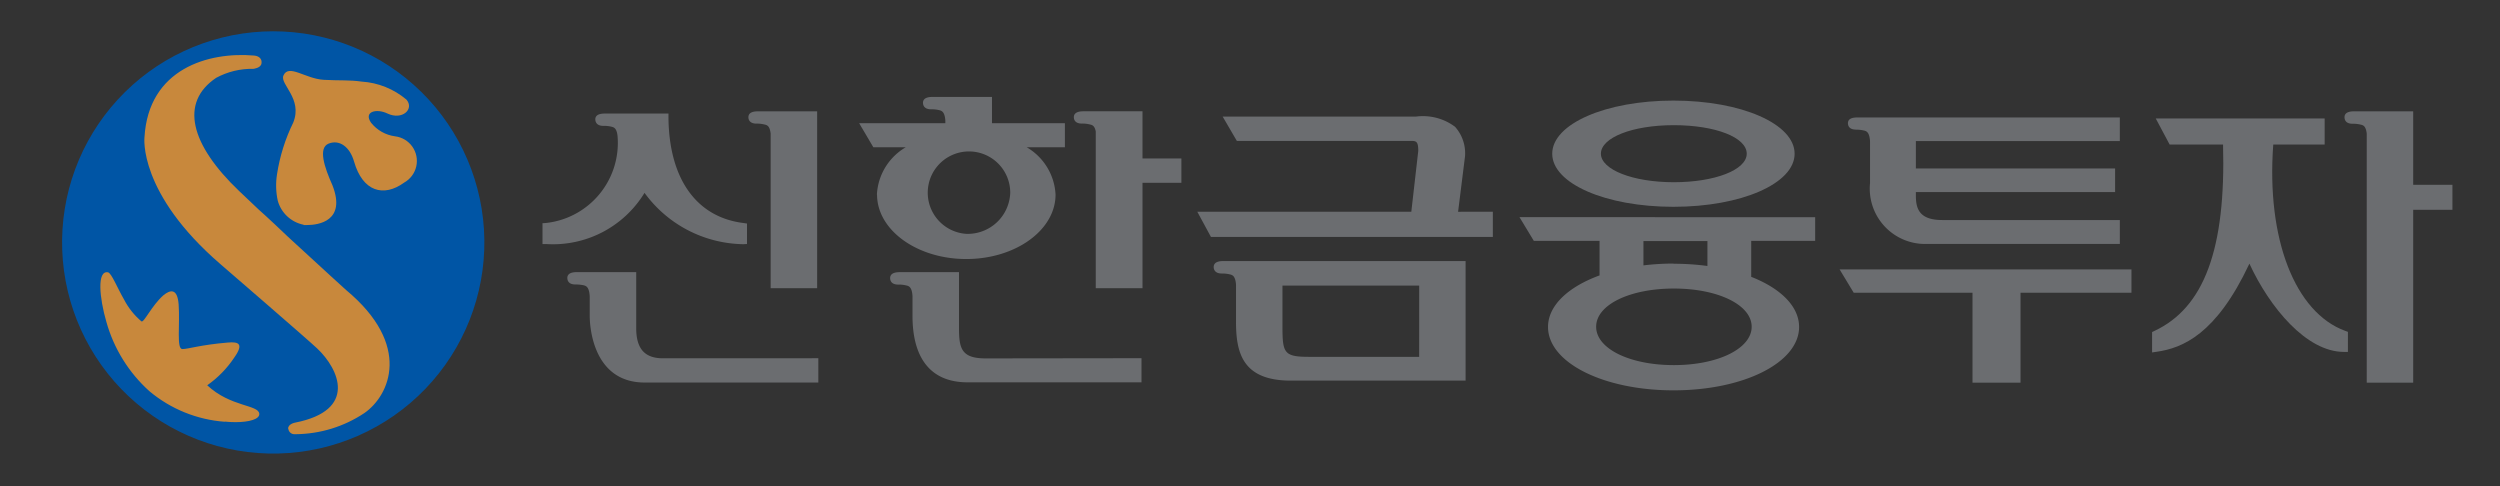 <svg id="logo_shinhan" xmlns="http://www.w3.org/2000/svg" xmlns:xlink="http://www.w3.org/1999/xlink" width="72" height="14" viewBox="0 0 72 14">
  <rect x="0" y="0" width="72" height="14" fill="#333333" stroke="none"/>
  <defs>
    <radialGradient id="radial-gradient" cx="0.548" cy="-0.446" r="0.469" gradientTransform="matrix(0.988, 0, 0, -1, -0.168, 18.051)" gradientUnits="objectBoundingBox">
      <stop offset="0" stop-color="#fff"/>
      <stop offset="1" stop-color="#c8883c"/>
    </radialGradient>
    <radialGradient id="radial-gradient-2" cx="0.467" cy="-0.42" r="1.034" gradientTransform="matrix(0.988, 0, 0, -1, -0.163, 17.291)" gradientUnits="objectBoundingBox">
      <stop offset="0" stop-color="#00b5f1"/>
      <stop offset="0.219" stop-color="#0087ce"/>
      <stop offset="0.284" stop-color="#0074bf"/>
      <stop offset="0.371" stop-color="#0063b0"/>
      <stop offset="0.465" stop-color="#0058a7"/>
      <stop offset="0.573" stop-color="#0055a5"/>
      <stop offset="1" stop-color="#0055a5"/>
    </radialGradient>
    <clipPath id="clip-path">
      <path id="SVGID" d="M463.75,517.867a6.018,6.018,0,1,0,.278-.006c-.092,0-.184,0-.278.006" transform="translate(-458.014 -517.861)" fill="url(#radial-gradient)"/>
    </clipPath>
    <clipPath id="clip-path-2">
      <path id="SVGID-2" data-name="SVGID" d="M462.572,528.95a3.814,3.814,0,0,1-2.174-.882,4.213,4.213,0,0,1-1.237-1.993c-.2-.688-.278-1.492.047-1.429.1.02.275.463.462.784a2.061,2.061,0,0,0,.5.628c.068.052.3-.459.632-.75.193-.16.405-.215.44.263.041.585-.065,1.285.106,1.285s.522-.122,1.315-.188c.3-.026.466.029.182.431a3.019,3.019,0,0,1-.78.8c.673.63,1.482.556,1.5.823.009.154-.292.239-.688.239a3.01,3.01,0,0,1-.305-.016m2.27-5.669a.97.97,0,0,1-.745-.691,2.05,2.05,0,0,1-.022-.763,5.155,5.155,0,0,1,.469-1.492c.275-.692-.394-1.1-.284-1.352.151-.344.628.093,1.162.124.459.026.733,0,1.089.051a2.216,2.216,0,0,1,1.293.52c.231.271-.121.6-.547.4-.311-.152-.7-.06-.473.265a1.062,1.062,0,0,0,.691.391.714.714,0,0,1,.266,1.33c-.6.438-1.2.257-1.446-.6-.121-.427-.421-.644-.732-.521s-.124.681.108,1.2c.407,1.039-.416,1.146-.729,1.146a.925.925,0,0,1-.1,0m-.447,5.864c0-.138.2-.173.2-.173,1.8-.354,1.274-1.535.636-2.137-.267-.254-2.773-2.417-2.773-2.417-2.392-2.058-2.2-3.665-2.2-3.665.116-1.977,1.847-2.466,3.156-2.353.154.013.238.106.213.234s-.233.149-.233.149a2.147,2.147,0,0,0-1.072.259c-1.057.71-.743,1.919.663,3.26.178.171.365.349.559.53,0,0,.283.248.843.784,1.085,1,1.677,1.536,1.677,1.536,1.908,1.587,1.258,3.039.526,3.545a3.624,3.624,0,0,1-1.979.608l-.025,0a.176.176,0,0,1-.186-.16m-.726-11.437a6.081,6.081,0,1,0,.281-.007q-.139,0-.281.007" transform="translate(-457.857 -517.701)" fill="url(#radial-gradient-2)"/>
    </clipPath>
  </defs>
  <g id="그룹_10" data-name="그룹 10" transform="translate(1.841 0.98)">
    <g id="그룹_9" data-name="그룹 9" clip-path="url(#clip-path)">
      <rect id="사각형_4" data-name="사각형 4" width="12.301" height="12.157" transform="translate(-0.144 0)" fill="url(#radial-gradient)"/>
    </g>
  </g>
  <g id="그룹_12" data-name="그룹 12" transform="translate(1.76 0.898)">
    <g id="그룹_11" data-name="그룹 11" clip-path="url(#clip-path-2)">
      <rect id="사각형_5" data-name="사각형 5" width="12.468" height="12.322" transform="translate(-0.146 0)" fill="url(#radial-gradient-2)"/>
    </g>
  </g>
  <path id="패스_42" data-name="패스 42" d="M487.657,524.584a3.588,3.588,0,0,0,2.846,1.479l.106-.006v-.589l-.1-.015c-1.357-.167-2.146-1.272-2.162-3.038V522.3h-1.814c-.081,0-.293,0-.293.166,0,.057.023.189.233.189a.9.9,0,0,1,.24.026c.073.017.149.054.169.284a2.321,2.321,0,0,1-2.063,2.487l-.1.007v.6h.11a3.088,3.088,0,0,0,2.831-1.479" transform="translate(-469.095 -519.03)" fill="#6b6d70"/>
  <path id="패스_43" data-name="패스 43" d="M488.863,533.629c-.527,0-.772-.275-.772-.867v-1.615H486.4c-.081,0-.293,0-.293.168,0,.058.023.188.233.188a1.06,1.06,0,0,1,.241.024c.077.019.155.059.171.316v.567c0,.2.044,1.917,1.584,1.917h5v-.7Z" transform="translate(-469.768 -523.31)" fill="#6b6d70"/>
  <path id="패스_44" data-name="패스 44" d="M496.506,522.173c-.081,0-.293,0-.293.17,0,.056.024.184.233.184a.908.908,0,0,1,.239.028c.074.016.145.049.169.261v4.451h1.339v-5.094Z" transform="translate(-474.659 -518.967)" fill="#6b6d70"/>
  <path id="패스_45" data-name="패스 45" d="M502.915,524.183c0,1.025,1.154,1.856,2.57,1.856s2.571-.831,2.571-1.856a1.676,1.676,0,0,0-.831-1.363h1.1v-.692h-2.1v-.758h-1.694c-.08,0-.293,0-.293.169,0,.057.024.188.233.188a.92.92,0,0,1,.241.026c.075.019.152.055.17.3v.075H502.4l.408.692h.934a1.677,1.677,0,0,0-.831,1.363m2.577,1.131a1.188,1.188,0,1,1,1.263-1.184,1.226,1.226,0,0,1-1.263,1.184" transform="translate(-477.656 -518.579)" fill="#6b6d70"/>
  <path id="패스_46" data-name="패스 46" d="M506.877,533.634c-.693,0-.77-.277-.77-.868v-1.616h-1.691c-.08,0-.292,0-.292.172,0,.056.022.186.233.186a.9.9,0,0,1,.241.027c.075.017.153.055.17.3v.571c0,1.254.548,1.917,1.584,1.917h5.011v-.695Z" transform="translate(-478.488 -523.312)" fill="#6b6d70"/>
  <path id="패스_47" data-name="패스 47" d="M517.475,524.231v-.7h-1.12v-1.359h-1.685c-.078,0-.292,0-.292.17,0,.056.022.184.232.184a.874.874,0,0,1,.24.028c.065.014.129.044.159.2v4.513h1.346v-3.036Z" transform="translate(-483.451 -518.967)" fill="#6b6d70"/>
  <path id="패스_48" data-name="패스 48" d="M557.111,530.994l.407.673h3.421v2.589h1.383v-2.589h3.195v-.673Z" transform="translate(-504.131 -523.236)" fill="#6b6d70"/>
  <path id="패스_49" data-name="패스 49" d="M557.808,522.871a.983.983,0,0,1,.236.026c.077.018.155.057.171.311v1.2a1.594,1.594,0,0,0,1.56,1.755h5.634v-.689h-5.115c-.7,0-.759-.37-.759-.718v-.087h5.738v-.68h-5.738V523.2h5.874v-.68h-7.543c-.086,0-.287,0-.287.165,0,.055.021.184.229.184" transform="translate(-504.358 -519.137)" fill="#6b6d70"/>
  <path id="패스_50" data-name="패스 50" d="M578.049,523.322h1.477v-.751h-4.865l.4.751H576.6c.083,3.016-.546,4.7-1.979,5.37l-.065.031v.587l.13-.019c.747-.106,1.717-.5,2.673-2.538.585,1.266,1.643,2.542,2.724,2.542h.113v-.578l-.075-.027c-1.45-.527-2.277-2.655-2.075-5.366" transform="translate(-512.576 -519.16)" fill="#6b6d70"/>
  <path id="패스_51" data-name="패스 51" d="M588.4,524.29H587.27v-2.117h-1.685c-.08,0-.293,0-.293.169,0,.058.021.189.232.189a.922.922,0,0,1,.24.027c.071.014.146.048.168.26v7.169h1.338V525.01H588.4Z" transform="translate(-517.77 -518.967)" fill="#6b6d70"/>
  <path id="패스_52" data-name="패스 52" d="M544.566,524.634c1.956,0,3.49-.67,3.49-1.529s-1.534-1.53-3.49-1.53-3.491.673-3.491,1.53,1.533,1.529,3.491,1.529m.011-2.351c1.2,0,2.1.353,2.1.821s-.921.822-2.1.822-2.1-.362-2.1-.822.9-.821,2.1-.821" transform="translate(-496.371 -518.678)" fill="#6b6d70"/>
  <path id="패스_53" data-name="패스 53" d="M539.247,528.081l.413.683h1.893v.995c-.9.329-1.484.866-1.484,1.484,0,1.025,1.589,1.826,3.615,1.826s3.616-.8,3.616-1.826c0-.593-.534-1.112-1.379-1.443v-1.035h1.842v-.683Zm4.447,4.261c-1.277,0-2.239-.475-2.239-1.105s.962-1.1,2.239-1.1,2.24.474,2.24,1.1-.963,1.105-2.24,1.105m-.009-2.924a7.267,7.267,0,0,0-.868.052v-.7h1.843v.717a7.29,7.29,0,0,0-.975-.064" transform="translate(-495.486 -521.827)" fill="#6b6d70"/>
  <path id="패스_54" data-name="패스 54" d="M522.474,530.529c-.078,0-.293,0-.293.173,0,.055.025.186.233.186a.947.947,0,0,1,.24.027c.075.017.151.053.17.29v1.068c0,.9.186,1.7,1.581,1.7h5.031v-3.443Zm5.625,2.759H524.93c-.721,0-.768-.108-.768-.865v-1.187H528.1Z" transform="translate(-487.227 -523.011)" fill="#6b6d70"/>
  <path id="패스_55" data-name="패스 55" d="M528.78,525.213l.2-1.6a1.144,1.144,0,0,0-.287-.847,1.541,1.541,0,0,0-1.128-.294H522l.408.7H527.4c.169,0,.233,0,.233.289l-.2,1.751h-6.164l.393.725h8.119v-.725Z" transform="translate(-486.787 -519.114)" fill="#6b6d70"/>
  <rect id="사각형_14" data-name="사각형 14" width="72" height="14" fill="none"/>
</svg>
